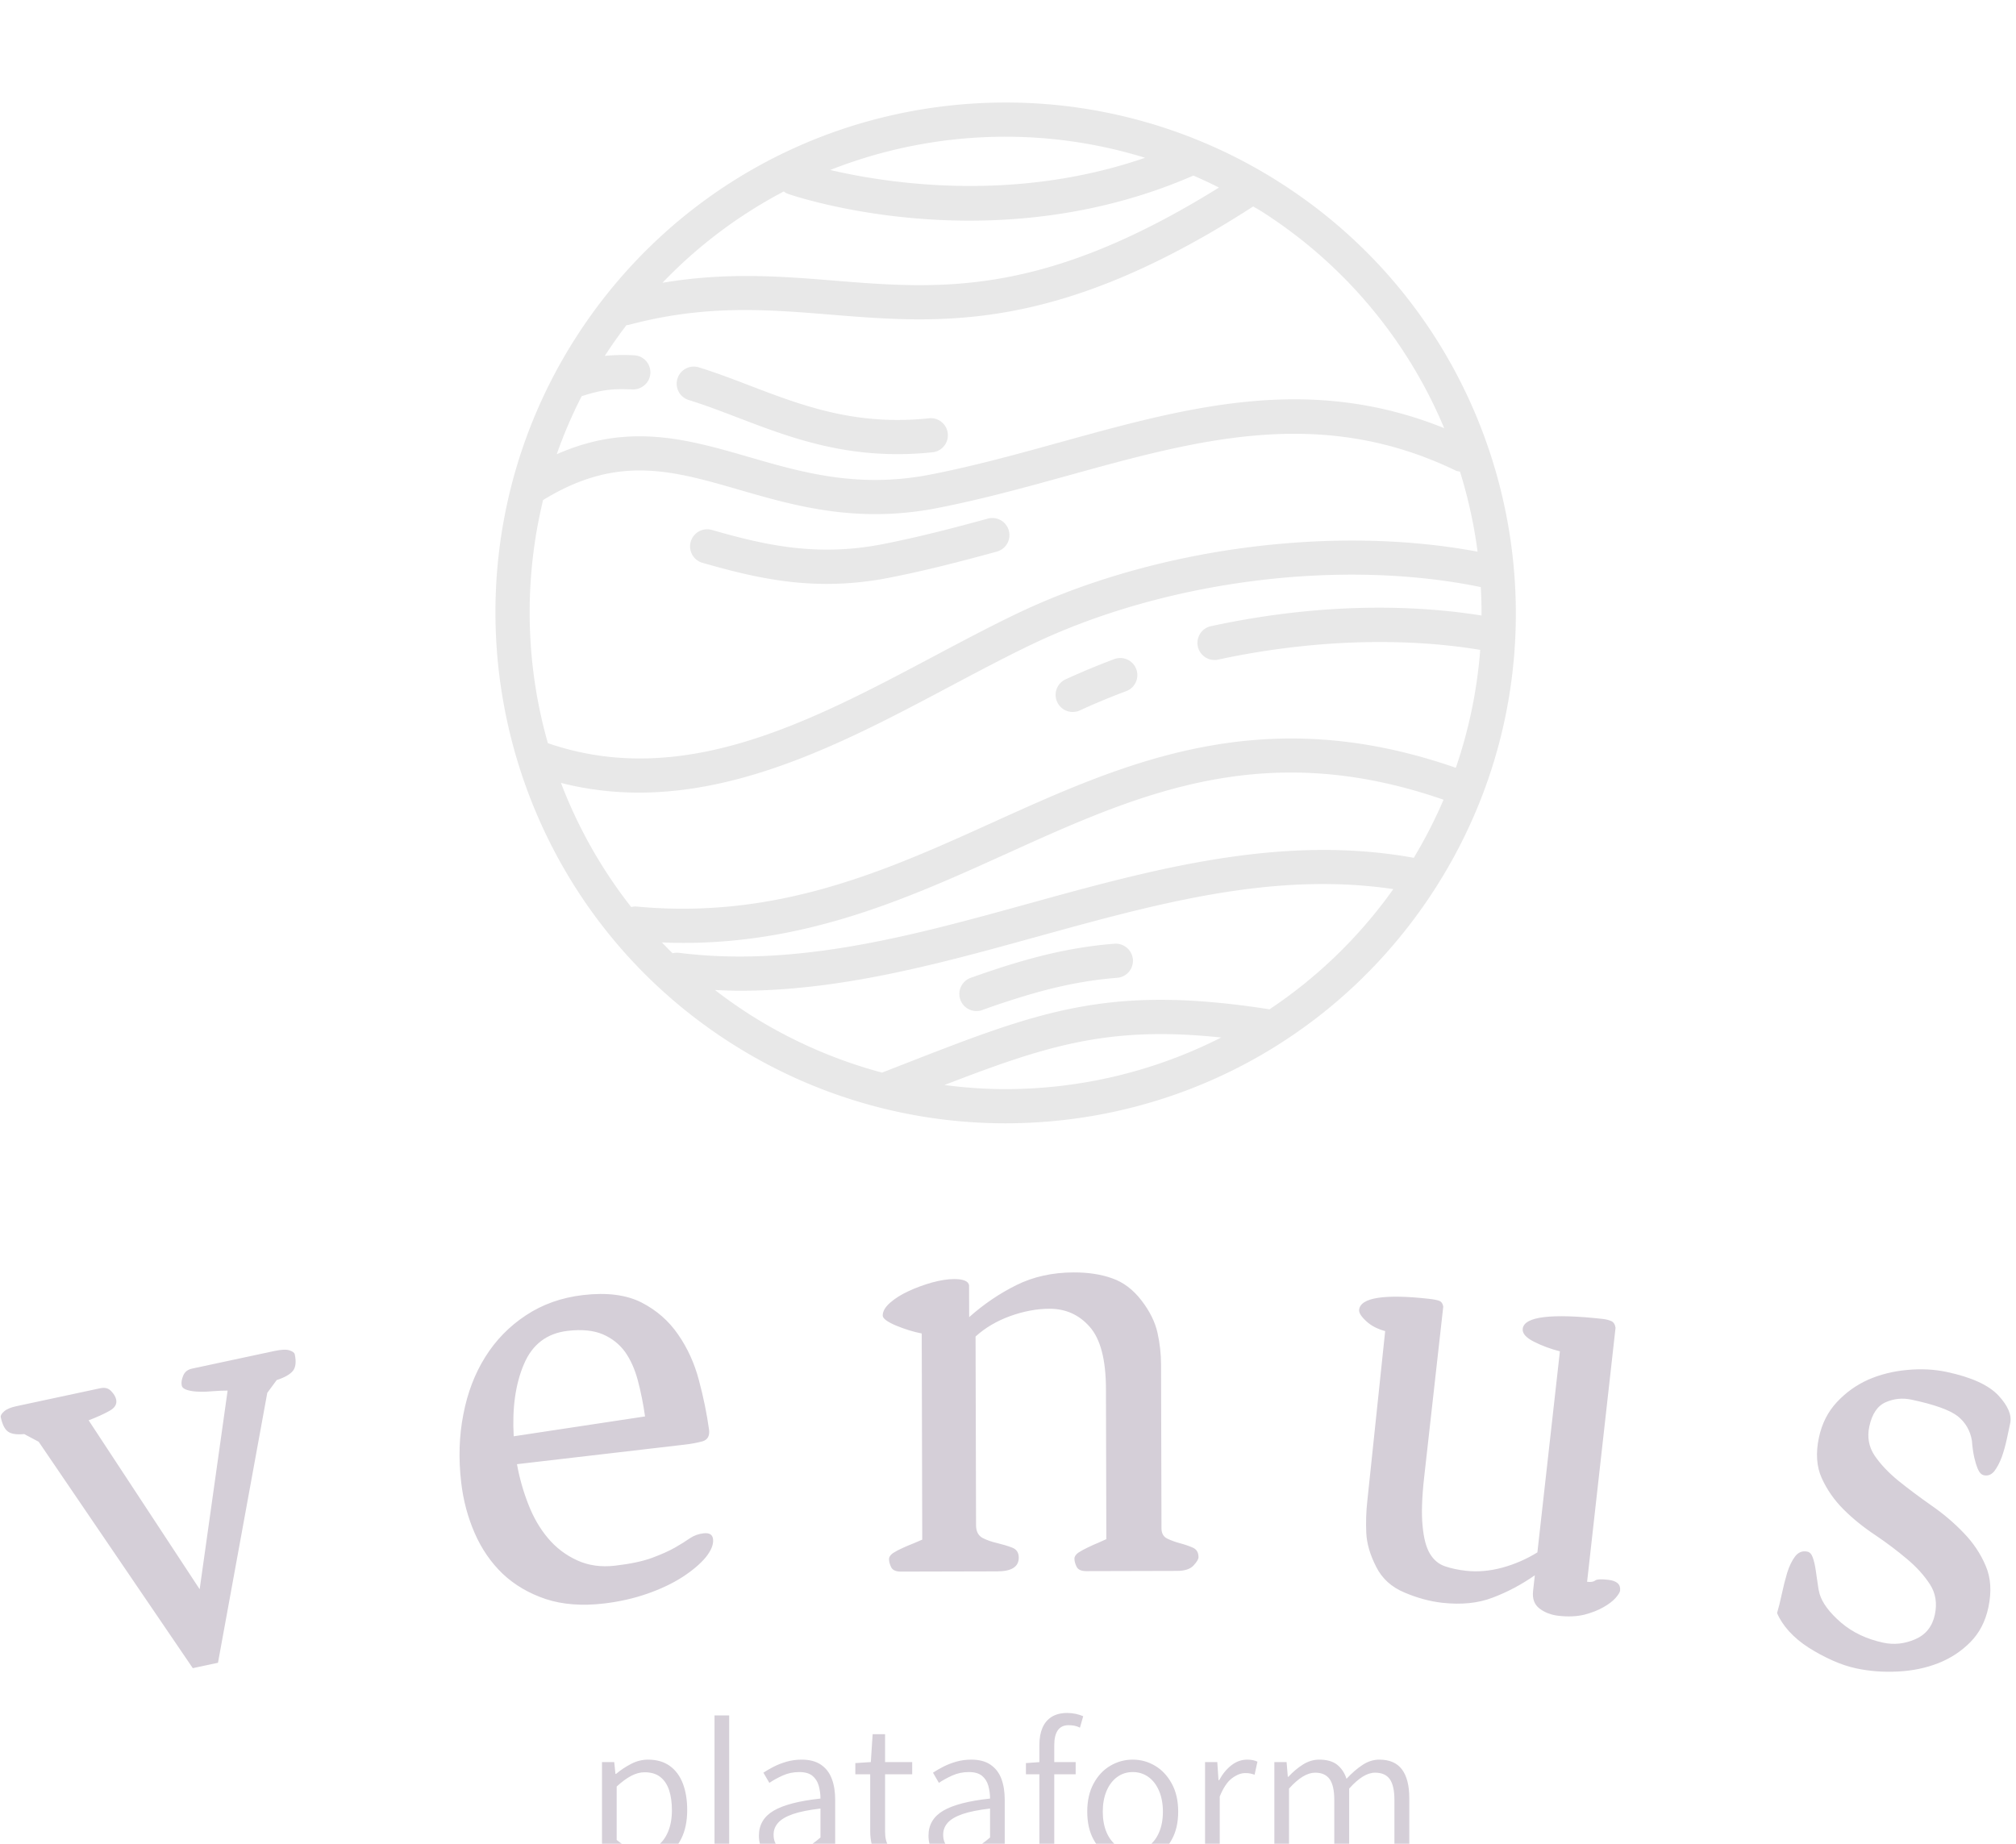 <svg xmlns="http://www.w3.org/2000/svg" version="1.1" xmlns:xlink="http://www.w3.org/1999/xlink" xmlns:svgjs="http://svgjs.dev/svgjs" width="1500" height="1372" viewBox="0 0 1500 1372"><g transform="matrix(1,0,0,1,-1.752,46.213)"><svg viewBox="0 0 366 335" data-background-color="#000000" preserveAspectRatio="xMidYMid meet" height="1372" width="1500" xmlns="http://www.w3.org/2000/svg" xmlns:xlink="http://www.w3.org/1999/xlink"><g id="tight-bounds" transform="matrix(1,0,0,1,0.428,7.342)"><svg viewBox="0 0 365.145 327.2" height="327.2" width="365.145"><g><svg viewBox="0 0 395.52 354.419" height="327.2" width="365.145"><g transform="matrix(1,0,0,1,0,230.25)"><svg viewBox="0 0 395.52 124.169" height="124.169" width="395.52"><g id="textblocktransform"><svg viewBox="0 0 395.52 124.169" height="124.169" width="395.52" id="textblock"><g><svg viewBox="0 0 395.52 78.594" height="78.594" width="395.52"><g transform="matrix(1,0,0,1,0,0)"><svg width="395.52" viewBox="-2.184 -16.51 120.204 23.886" height="78.594" data-palette-color="#d5cfd8"><path d="M9.304 7.161l-9.217-13.542-0.865-0.459c-0.448 0.041-0.768-0.006-0.961-0.142-0.199-0.135-0.346-0.424-0.441-0.867v0c-0.021-0.098 0.046-0.214 0.201-0.35 0.149-0.134 0.392-0.237 0.731-0.309v0l5.017-1.074c0.274-0.059 0.49-0.003 0.649 0.168 0.166 0.169 0.267 0.338 0.303 0.508v0c0.059 0.274-0.077 0.501-0.406 0.68-0.335 0.188-0.748 0.375-1.24 0.562v0l6.64 10.104 1.672-11.882c-0.252-0.001-0.529 0.011-0.831 0.034-0.3 0.03-0.588 0.041-0.863 0.032-0.267-0.004-0.502-0.036-0.705-0.095-0.203-0.059-0.318-0.15-0.345-0.274v0c-0.036-0.17-0.007-0.367 0.088-0.591 0.089-0.223 0.266-0.364 0.534-0.421v0l4.909-1.051c0.417-0.089 0.721-0.103 0.911-0.041 0.19 0.062 0.296 0.141 0.317 0.239v0c0.095 0.443 0.059 0.771-0.107 0.984-0.172 0.214-0.497 0.4-0.975 0.556v0l-0.562 0.765-2.948 16.144zM25.357-3.936v0c-0.168-1.437-0.125-2.798 0.128-4.082 0.246-1.29 0.683-2.435 1.311-3.435 0.628-1.006 1.437-1.835 2.428-2.488 0.99-0.659 2.131-1.064 3.423-1.215v0c1.41-0.164 2.572-0.018 3.484 0.44 0.907 0.465 1.639 1.104 2.197 1.918 0.565 0.813 0.98 1.725 1.245 2.734 0.273 1.015 0.475 2.005 0.608 2.97v0c0.043 0.371-0.091 0.601-0.403 0.691-0.319 0.084-0.654 0.147-1.005 0.188v0l-10.081 1.175c0.151 0.835 0.379 1.637 0.683 2.408 0.298 0.771 0.688 1.443 1.171 2.017 0.483 0.575 1.065 1.017 1.746 1.327 0.674 0.311 1.431 0.417 2.272 0.319v0c0.92-0.107 1.657-0.264 2.211-0.469 0.553-0.205 1.009-0.41 1.368-0.613 0.352-0.202 0.649-0.388 0.891-0.557 0.243-0.163 0.513-0.261 0.812-0.296v0c0.351-0.041 0.542 0.074 0.573 0.346v0c0.037 0.318-0.109 0.68-0.436 1.088-0.336 0.402-0.8 0.795-1.393 1.18-0.599 0.385-1.302 0.719-2.109 1-0.813 0.283-1.676 0.477-2.589 0.584v0c-1.318 0.154-2.479 0.064-3.485-0.268-1.006-0.339-1.864-0.843-2.572-1.512-0.703-0.676-1.261-1.487-1.673-2.433-0.412-0.945-0.681-1.951-0.805-3.017zM28.497-6.708l7.855-1.188c-0.109-0.766-0.254-1.484-0.432-2.154-0.179-0.67-0.433-1.238-0.763-1.704-0.336-0.464-0.78-0.815-1.33-1.053-0.558-0.237-1.257-0.306-2.099-0.208v0c-1.245 0.145-2.117 0.807-2.617 1.987-0.507 1.18-0.711 2.62-0.614 4.32zM50.943 0.638v0c0-0.127 0.079-0.247 0.239-0.361 0.166-0.107 0.363-0.211 0.589-0.311 0.22-0.101 0.443-0.194 0.67-0.282 0.226-0.094 0.39-0.164 0.489-0.211v0l-0.031-12.33c-0.5-0.099-1.014-0.257-1.542-0.476-0.527-0.225-0.791-0.425-0.791-0.598v0c-0.001-0.253 0.149-0.51 0.448-0.771 0.299-0.261 0.669-0.492 1.108-0.693 0.433-0.201 0.899-0.372 1.399-0.514 0.5-0.135 0.936-0.202 1.309-0.203v0c0.553-0.001 0.854 0.121 0.901 0.368v0l0.005 1.91c0.871-0.776 1.813-1.415 2.825-1.917 1.012-0.503 2.155-0.755 3.428-0.759v0c0.873-0.002 1.64 0.116 2.301 0.354 0.667 0.232 1.252 0.673 1.754 1.326v0c0.495 0.645 0.813 1.288 0.955 1.927 0.142 0.633 0.213 1.273 0.214 1.92v0l0.025 9.78c0.001 0.3 0.118 0.506 0.352 0.619 0.24 0.113 0.497 0.205 0.771 0.278 0.274 0.073 0.524 0.159 0.75 0.258 0.227 0.099 0.341 0.289 0.342 0.569v0c0 0.12-0.099 0.287-0.299 0.501-0.199 0.214-0.526 0.321-0.979 0.322v0l-5.43 0.014c-0.3 0.001-0.494-0.085-0.581-0.259-0.087-0.173-0.131-0.336-0.131-0.489v0c0-0.127 0.079-0.247 0.239-0.361 0.166-0.107 0.356-0.211 0.569-0.311 0.206-0.101 0.416-0.194 0.63-0.282 0.213-0.094 0.37-0.164 0.469-0.211v0l-0.023-8.99c-0.004-1.747-0.328-2.983-0.969-3.708-0.635-0.725-1.439-1.086-2.413-1.083v0c-0.753 0.002-1.533 0.147-2.339 0.436-0.813 0.295-1.505 0.704-2.077 1.225v0l0.029 11.28c0.001 0.373 0.132 0.63 0.392 0.769 0.26 0.133 0.554 0.235 0.881 0.308 0.327 0.079 0.62 0.168 0.88 0.267 0.267 0.099 0.401 0.299 0.402 0.599v0c0.001 0.547-0.425 0.821-1.278 0.824v0l-5.77 0.014c-0.3 0.001-0.494-0.085-0.581-0.258-0.087-0.173-0.131-0.336-0.131-0.49zM80.083 1.108v0c-0.369-0.719-0.568-1.399-0.597-2.039-0.028-0.647-0.008-1.279 0.061-1.895v0l1.069-10.174c-0.469-0.126-0.849-0.326-1.14-0.601-0.298-0.275-0.437-0.498-0.418-0.671v0c0.042-0.371 0.421-0.61 1.137-0.718 0.716-0.108 1.731-0.088 3.042 0.059v0c0.272 0.03 0.475 0.07 0.611 0.119 0.135 0.055 0.216 0.172 0.242 0.349v0l-1.142 10.206c-0.136 1.212-0.167 2.182-0.094 2.908 0.066 0.725 0.209 1.275 0.429 1.648 0.226 0.381 0.526 0.636 0.9 0.765 0.375 0.129 0.797 0.22 1.268 0.272v0c0.696 0.078 1.421 0.015 2.175-0.189 0.747-0.205 1.446-0.509 2.094-0.912v0l1.346-12.025c-0.561-0.143-1.079-0.336-1.555-0.577-0.476-0.241-0.699-0.498-0.669-0.769v0c0.042-0.371 0.47-0.605 1.286-0.701 0.816-0.097 1.979-0.06 3.49 0.108v0c0.199 0.022 0.372 0.065 0.519 0.129 0.141 0.063 0.226 0.196 0.257 0.401v0l-1.701 15.195c0.225 0.025 0.386 0 0.481-0.077 0.096-0.076 0.356-0.091 0.78-0.043v0c0.517 0.058 0.754 0.272 0.713 0.643v0c-0.011 0.099-0.101 0.247-0.271 0.443-0.176 0.195-0.418 0.379-0.726 0.552-0.309 0.18-0.688 0.329-1.137 0.447-0.455 0.11-0.967 0.133-1.537 0.069v0c-0.451-0.05-0.83-0.194-1.14-0.429-0.316-0.237-0.447-0.59-0.394-1.061v0l0.105-0.934c-0.815 0.566-1.656 1.012-2.525 1.337-0.862 0.333-1.867 0.435-3.013 0.307v0c-0.742-0.083-1.497-0.288-2.265-0.616-0.769-0.321-1.329-0.83-1.681-1.526zM104.054 3.865v0c0.094-0.314 0.189-0.696 0.285-1.146 0.096-0.45 0.203-0.874 0.322-1.271 0.125-0.396 0.283-0.72 0.473-0.973 0.197-0.251 0.442-0.346 0.735-0.283v0c0.143 0.031 0.251 0.149 0.323 0.356 0.072 0.206 0.129 0.45 0.171 0.731 0.044 0.275 0.082 0.542 0.116 0.802 0.032 0.266 0.072 0.479 0.119 0.639v0c0.163 0.546 0.59 1.118 1.281 1.715 0.692 0.591 1.537 0.992 2.534 1.204v0c0.639 0.136 1.274 0.067 1.905-0.207 0.631-0.274 1.022-0.764 1.172-1.468v0c0.146-0.685 0.047-1.292-0.297-1.822-0.349-0.538-0.81-1.045-1.383-1.522-0.572-0.483-1.203-0.959-1.894-1.426-0.699-0.463-1.327-0.971-1.883-1.526-0.557-0.555-0.993-1.179-1.308-1.874-0.31-0.686-0.366-1.496-0.168-2.428v0c0.176-0.828 0.531-1.53 1.062-2.105 0.532-0.575 1.156-1.025 1.872-1.349 0.722-0.316 1.5-0.512 2.334-0.587 0.835-0.081 1.631-0.041 2.387 0.121v0c1.467 0.313 2.492 0.78 3.076 1.401 0.577 0.621 0.813 1.175 0.708 1.665v0c-0.053 0.248-0.12 0.561-0.2 0.939-0.081 0.378-0.181 0.738-0.302 1.08-0.127 0.341-0.276 0.623-0.446 0.846-0.175 0.215-0.384 0.297-0.625 0.245v0c-0.15-0.032-0.273-0.16-0.367-0.385-0.089-0.223-0.159-0.453-0.211-0.689v0c-0.066-0.3-0.111-0.63-0.137-0.99v0c-0.102-0.608-0.386-1.098-0.852-1.47-0.474-0.367-1.392-0.695-2.755-0.986v0c-0.541-0.115-1.056-0.065-1.546 0.151-0.496 0.215-0.824 0.7-0.985 1.457v0c-0.135 0.632-0.03 1.21 0.315 1.733 0.353 0.518 0.829 1.022 1.427 1.511 0.599 0.482 1.255 0.973 1.966 1.472 0.713 0.493 1.357 1.039 1.931 1.639 0.576 0.593 1.015 1.249 1.319 1.968 0.311 0.714 0.366 1.547 0.163 2.499v0c-0.178 0.835-0.536 1.525-1.076 2.071-0.539 0.546-1.177 0.966-1.914 1.258-0.744 0.291-1.546 0.458-2.407 0.5-0.869 0.047-1.704-0.016-2.506-0.187v0c-0.463-0.099-0.94-0.258-1.432-0.479-0.491-0.221-0.962-0.474-1.412-0.761-0.45-0.287-0.841-0.612-1.173-0.976-0.325-0.362-0.564-0.727-0.717-1.093z" opacity="1" transform="matrix(1,0,0,1,0,0)" fill="#d5cfd8" class="wordmark-text-0" data-fill-palette-color="primary" id="text-0"></path></svg></g></svg></g><g transform="matrix(1,0,0,1,118.32,86.705)"><svg viewBox="0 0 158.88 37.464" height="37.464" width="158.88"><g transform="matrix(1,0,0,1,0,0)"><svg width="158.88" viewBox="4.25 -36.3 198.03 46.7" height="37.464" data-palette-color="#d5cfd8"><path d="M7.85 10.4L4.25 10.4 4.25-24.25 7.25-24.25 7.55-21.35 7.7-21.35Q9.35-22.75 11.38-23.8 13.4-24.85 15.55-24.85L15.55-24.85Q18.7-24.85 20.85-23.33 23-21.8 24.08-19 25.15-16.2 25.15-12.5L25.15-12.5Q25.15-8.35 23.68-5.43 22.2-2.5 19.8-0.95 17.4 0.6 14.65 0.6L14.65 0.6Q12.95 0.6 11.23-0.15 9.5-0.9 7.75-2.25L7.75-2.25 7.85 2.05 7.85 10.4ZM14.05-2.5L14.05-2.5Q16.2-2.5 17.85-3.7 19.5-4.9 20.45-7.15 21.4-9.4 21.4-12.45L21.4-12.45Q21.4-15.2 20.73-17.3 20.05-19.4 18.57-20.58 17.1-21.75 14.7-21.75L14.7-21.75Q13.1-21.75 11.43-20.88 9.75-20 7.85-18.25L7.85-18.25 7.85-5.15Q9.6-3.7 11.23-3.1 12.85-2.5 14.05-2.5ZM35.8 0.6L35.8 0.6Q34.4 0.6 33.52 0.03 32.65-0.55 32.25-1.68 31.85-2.8 31.85-4.45L31.85-4.45 31.85-35.7 35.45-35.7 35.45-4.15Q35.45-3.25 35.8-2.85 36.15-2.45 36.6-2.45L36.6-2.45Q36.75-2.45 36.95-2.48 37.15-2.5 37.5-2.55L37.5-2.55 38 0.25Q37.6 0.4 37.07 0.5 36.55 0.6 35.8 0.6ZM49.84 0.6L49.84 0.6Q47.84 0.6 46.24-0.2 44.64-1 43.7-2.53 42.74-4.05 42.74-6.2L42.74-6.2Q42.74-10.2 46.37-12.33 49.99-14.45 57.84-15.3L57.84-15.3Q57.84-16.9 57.42-18.43 57-19.95 55.87-20.88 54.74-21.8 52.64-21.8L52.64-21.8Q50.45-21.8 48.57-20.95 46.7-20.1 45.3-19.15L45.3-19.15 43.84-21.65Q44.89-22.35 46.34-23.1 47.8-23.85 49.55-24.35 51.3-24.85 53.24-24.85L53.24-24.85Q56.14-24.85 57.97-23.6 59.8-22.35 60.62-20.15 61.45-17.95 61.45-15L61.45-15 61.45 0 58.45 0 58.14-2.95 58-2.95Q56.25-1.5 54.2-0.45 52.14 0.6 49.84 0.6ZM50.8-2.35L50.8-2.35Q52.64-2.35 54.3-3.23 55.95-4.1 57.84-5.75L57.84-5.75 57.84-12.85Q53.55-12.35 51.05-11.48 48.55-10.6 47.45-9.35 46.34-8.1 46.34-6.45L46.34-6.45Q46.34-4.3 47.67-3.33 48.99-2.35 50.8-2.35ZM76.74 0.6L76.74 0.6Q72.94 0.6 71.49-1.6 70.04-3.8 70.04-7.3L70.04-7.3 70.04-21.25 66.39-21.25 66.39-24 70.19-24.25 70.64-31.1 73.69-31.1 73.69-24.25 80.34-24.25 80.34-21.25 73.69-21.25 73.69-7.2Q73.69-4.95 74.52-3.68 75.34-2.4 77.54-2.4L77.54-2.4Q78.19-2.4 78.97-2.6 79.74-2.8 80.34-3.05L80.34-3.05 81.09-0.3Q80.09 0.05 78.92 0.33 77.74 0.6 76.74 0.6ZM91.44 0.6L91.44 0.6Q89.44 0.6 87.84-0.2 86.24-1 85.29-2.53 84.34-4.05 84.34-6.2L84.34-6.2Q84.34-10.2 87.97-12.33 91.59-14.45 99.44-15.3L99.44-15.3Q99.44-16.9 99.02-18.43 98.59-19.95 97.47-20.88 96.34-21.8 94.24-21.8L94.24-21.8Q92.04-21.8 90.16-20.95 88.29-20.1 86.89-19.15L86.89-19.15 85.44-21.65Q86.49-22.35 87.94-23.1 89.39-23.85 91.14-24.35 92.89-24.85 94.84-24.85L94.84-24.85Q97.74-24.85 99.56-23.6 101.39-22.35 102.22-20.15 103.04-17.95 103.04-15L103.04-15 103.04 0 100.04 0 99.74-2.95 99.59-2.95Q97.84-1.5 95.79-0.45 93.74 0.6 91.44 0.6ZM92.39-2.35L92.39-2.35Q94.24-2.35 95.89-3.23 97.54-4.1 99.44-5.75L99.44-5.75 99.44-12.85Q95.14-12.35 92.64-11.48 90.14-10.6 89.04-9.35 87.94-8.1 87.94-6.45L87.94-6.45Q87.94-4.3 89.27-3.33 90.59-2.35 92.39-2.35ZM115.19 0L111.54 0 111.54-28.45Q111.54-30.9 112.29-32.65 113.04-34.4 114.56-35.35 116.09-36.3 118.39-36.3L118.39-36.3Q119.44-36.3 120.46-36.08 121.49-35.85 122.29-35.5L122.29-35.5 121.49-32.7Q120.79-33.05 120.09-33.18 119.39-33.3 118.69-33.3L118.69-33.3Q116.94-33.3 116.06-32.05 115.19-30.8 115.19-28.4L115.19-28.4 115.19 0ZM120.44-21.25L108.24-21.25 108.24-24 111.69-24.25 120.44-24.25 120.44-21.25ZM134.44 0.6L134.44 0.6Q131.49 0.6 128.94-0.9 126.39-2.4 124.84-5.23 123.28-8.05 123.28-12.1L123.28-12.1Q123.28-16.1 124.84-18.98 126.39-21.85 128.94-23.35 131.49-24.85 134.44-24.85L134.44-24.85Q137.38-24.85 139.91-23.35 142.44-21.85 144.01-18.98 145.59-16.1 145.59-12.1L145.59-12.1Q145.59-8.05 144.01-5.23 142.44-2.4 139.91-0.9 137.38 0.6 134.44 0.6ZM134.44-2.45L134.44-2.45Q136.63-2.45 138.31-3.65 139.99-4.85 140.91-7.03 141.84-9.2 141.84-12.1L141.84-12.1Q141.84-14.95 140.91-17.15 139.99-19.35 138.31-20.58 136.63-21.8 134.44-21.8L134.44-21.8Q132.28-21.8 130.61-20.58 128.94-19.35 128.01-17.15 127.09-14.95 127.09-12.1L127.09-12.1Q127.09-9.2 128.01-7.03 128.94-4.85 130.61-3.65 132.28-2.45 134.44-2.45ZM155.78 0L152.18 0 152.18-24.25 155.18-24.25 155.48-19.8 155.63-19.8Q156.88-22.1 158.66-23.48 160.43-24.85 162.53-24.85L162.53-24.85Q163.28-24.85 163.88-24.73 164.48-24.6 165.03-24.35L165.03-24.35 164.33-21.15Q163.73-21.35 163.26-21.45 162.78-21.55 162.03-21.55L162.03-21.55Q160.48-21.55 158.78-20.28 157.08-19 155.78-15.8L155.78-15.8 155.78 0ZM172.78 0L169.18 0 169.18-24.25 172.18-24.25 172.48-20.65 172.63-20.65Q174.23-22.4 176.16-23.63 178.08-24.85 180.18-24.85L180.18-24.85Q183.03-24.85 184.61-23.58 186.18-22.3 186.88-20.15L186.88-20.15Q188.83-22.25 190.81-23.55 192.78-24.85 194.93-24.85L194.93-24.85Q198.68-24.85 200.48-22.45 202.28-20.05 202.28-15.4L202.28-15.4 202.28 0 198.63 0 198.63-14.95Q198.63-18.45 197.5-20.05 196.38-21.65 193.88-21.65L193.88-21.65Q192.43-21.65 190.86-20.68 189.28-19.7 187.53-17.75L187.53-17.75 187.53 0 183.88 0 183.88-14.95Q183.88-18.45 182.75-20.05 181.63-21.65 179.18-21.65L179.18-21.65Q176.28-21.65 172.78-17.75L172.78-17.75 172.78 0Z" opacity="1" transform="matrix(1,0,0,1,0,0)" fill="#d5cfd8" class="slogan-text-1" data-fill-palette-color="secondary" id="text-1"></path></svg></g></svg></g></svg></g></svg></g><g transform="matrix(1,0,0,1,97.358,0)"><svg viewBox="0 0 200.803 200.905" height="200.905" width="200.803"><g><svg xmlns="http://www.w3.org/2000/svg" xmlns:xlink="http://www.w3.org/1999/xlink" version="1.1" x="0" y="0" viewBox="16.26 19.406 63.435 63.467" enable-background="new 0 0 100 100" xml:space="preserve" height="200.905" width="200.803" class="icon-icon-0" data-fill-palette-color="accent" id="icon-0"><g fill="#e8e8e8" data-fill-palette-color="accent"><path fill="#e8e8e8" d="M64.978 24.351A31.63 31.63 0 0 0 48.003 19.406C37.065 19.406 27.04 24.912 21.186 34.135A31.6 31.6 0 0 0 17.266 43.168C17.256 43.205 17.245 43.24 17.239 43.279 13.939 56.222 19.097 70.393 30.97 77.929A31.64 31.64 0 0 0 47.944 82.873H47.945C58.883 82.873 68.909 77.366 74.763 68.142 84.138 53.371 79.749 33.727 64.978 24.351M59.925 53.228A1.063 1.063 0 0 0 61.189 54.043C66.796 52.832 72.568 52.621 77.479 53.438A29.4 29.4 0 0 1 75.962 60.77C63.961 56.583 55.437 60.424 47.196 64.157 40.614 67.139 33.803 70.224 25.004 69.394 24.898 69.385 24.798 69.408 24.699 69.428A29.6 29.6 0 0 1 20.333 61.708C21.97 62.127 23.589 62.312 25.188 62.312 32.079 62.312 38.59 58.857 44.497 55.721 46.242 54.795 47.891 53.92 49.544 53.125 57.861 49.126 68.785 47.737 77.515 49.534 77.548 50.122 77.564 50.711 77.562 51.301 72.389 50.479 66.588 50.7 60.74 51.964A1.063 1.063 0 0 0 59.925 53.228M76.223 42.355C76.727 43.98 77.095 45.645 77.316 47.332 68.266 45.636 57.136 47.115 48.623 51.209 46.932 52.022 45.187 52.948 43.502 53.843 35.83 57.915 27.9 62.119 19.52 59.239A29.7 29.7 0 0 1 19.222 44.122C23.822 41.297 27.191 42.261 31.423 43.486 33.91 44.207 36.639 44.997 39.873 44.997 41.084 44.997 42.367 44.886 43.734 44.619 46.539 44.071 49.274 43.314 51.919 42.582 59.97 40.355 67.576 38.25 75.943 42.283 76.033 42.327 76.128 42.338 76.223 42.355M75.239 39.651C66.816 36.257 59.291 38.338 51.35 40.534 48.745 41.255 46.049 42 43.325 42.533 38.813 43.415 35.356 42.414 32.013 41.445 28.189 40.338 24.543 39.293 20.07 41.274A29 29 0 0 1 21.62 37.666C22.969 37.225 23.657 37.199 24.785 37.246 25.358 37.261 25.868 36.816 25.892 36.229A1.063 1.063 0 0 0 24.875 35.122 11.5 11.5 0 0 0 23.058 35.161C23.481 34.501 23.934 33.867 24.402 33.249 24.452 33.243 24.502 33.242 24.553 33.229 29.32 31.961 33.099 32.27 37.103 32.595 44.025 33.158 51.187 33.731 63.366 25.869 63.523 25.964 63.684 26.048 63.84 26.146A29.43 29.43 0 0 1 75.239 39.651M34.186 24.936C34.263 24.99 34.337 25.048 34.431 25.081 34.743 25.189 39.364 26.751 45.733 26.751 49.868 26.751 54.741 26.09 59.649 23.948 60.186 24.179 60.714 24.43 61.239 24.693 50.279 31.51 43.949 31.019 37.275 30.476 33.981 30.207 30.587 29.948 26.641 30.615A29.3 29.3 0 0 1 34.186 24.936M56.645 22.841C48.487 25.661 40.607 24.428 37.072 23.601A29.7 29.7 0 0 1 48.004 21.533 29.4 29.4 0 0 1 56.645 22.841M47.943 80.747C46.676 80.747 45.42 80.654 44.173 80.493 50.596 78.009 54.44 76.806 61.377 77.539A29.64 29.64 0 0 1 47.943 80.747M64.368 75.794C64.349 75.79 64.336 75.778 64.317 75.775 54.356 74.233 50.09 75.898 41.592 79.215L40.295 79.721A29.6 29.6 0 0 1 32.107 76.133 30 30 0 0 1 29.906 74.584C30.426 74.608 30.946 74.631 31.464 74.631 37.779 74.631 43.946 72.926 49.944 71.268 57.498 69.18 64.656 67.214 72.077 68.311A29.5 29.5 0 0 1 64.368 75.794M73.35 66.366C65.121 64.872 57.121 67.08 49.379 69.22 42.302 71.176 34.979 73.2 27.663 72.272A1.1 1.1 0 0 0 27.272 72.301 30 30 0 0 1 26.607 71.626C27.054 71.645 27.498 71.657 27.934 71.657 35.785 71.657 42.02 68.833 48.073 66.092 56.276 62.376 64.039 58.883 75.2 62.754A30 30 0 0 1 73.35 66.366" data-fill-palette-color="accent"></path><path fill="#e8e8e8" d="M46.831 45.287C44.782 45.848 42.575 46.427 40.325 46.866 36.194 47.674 32.93 46.903 29.673 45.969A1.064 1.064 0 0 0 29.088 48.013C31.549 48.718 34.018 49.336 36.855 49.336 38.071 49.336 39.356 49.222 40.735 48.953 43.052 48.5 45.305 47.909 47.393 47.338A1.064 1.064 0 1 0 46.831 45.287" data-fill-palette-color="accent"></path><path fill="#e8e8e8" d="M43.248 39.034C41.313 39.244 39.44 39.153 37.522 38.751 35.557 38.34 33.784 37.661 32.067 37.004 30.985 36.59 29.963 36.199 28.903 35.872A1.062 1.062 0 1 0 28.278 37.904C29.27 38.21 30.259 38.589 31.307 38.989 33.101 39.676 34.955 40.386 37.086 40.832A20.2 20.2 0 0 0 43.478 41.146 1.063 1.063 0 0 0 43.248 39.034" data-fill-palette-color="accent"></path><path fill="#e8e8e8" d="M54.729 54.012A46 46 0 0 0 51.703 55.27 1.062 1.062 0 1 0 52.592 57.201 43 43 0 0 1 55.476 56.002 1.062 1.062 0 1 0 54.729 54.012" data-fill-palette-color="accent"></path><path fill="#e8e8e8" d="M54.746 71.707C52.873 71.854 51.058 72.195 49.032 72.778 48.05 73.059 47.012 73.398 45.764 73.844A1.064 1.064 0 0 0 46.48 75.846 50 50 0 0 1 49.618 74.821C51.503 74.278 53.185 73.963 54.913 73.826A1.064 1.064 0 0 0 55.889 72.682 1.074 1.074 0 0 0 54.746 71.707" data-fill-palette-color="accent"></path></g></svg></g></svg></g><g></g></svg></g><defs></defs></svg><rect width="365.145" height="327.2" fill="none" stroke="none" visibility="hidden"></rect></g></svg></g></svg>